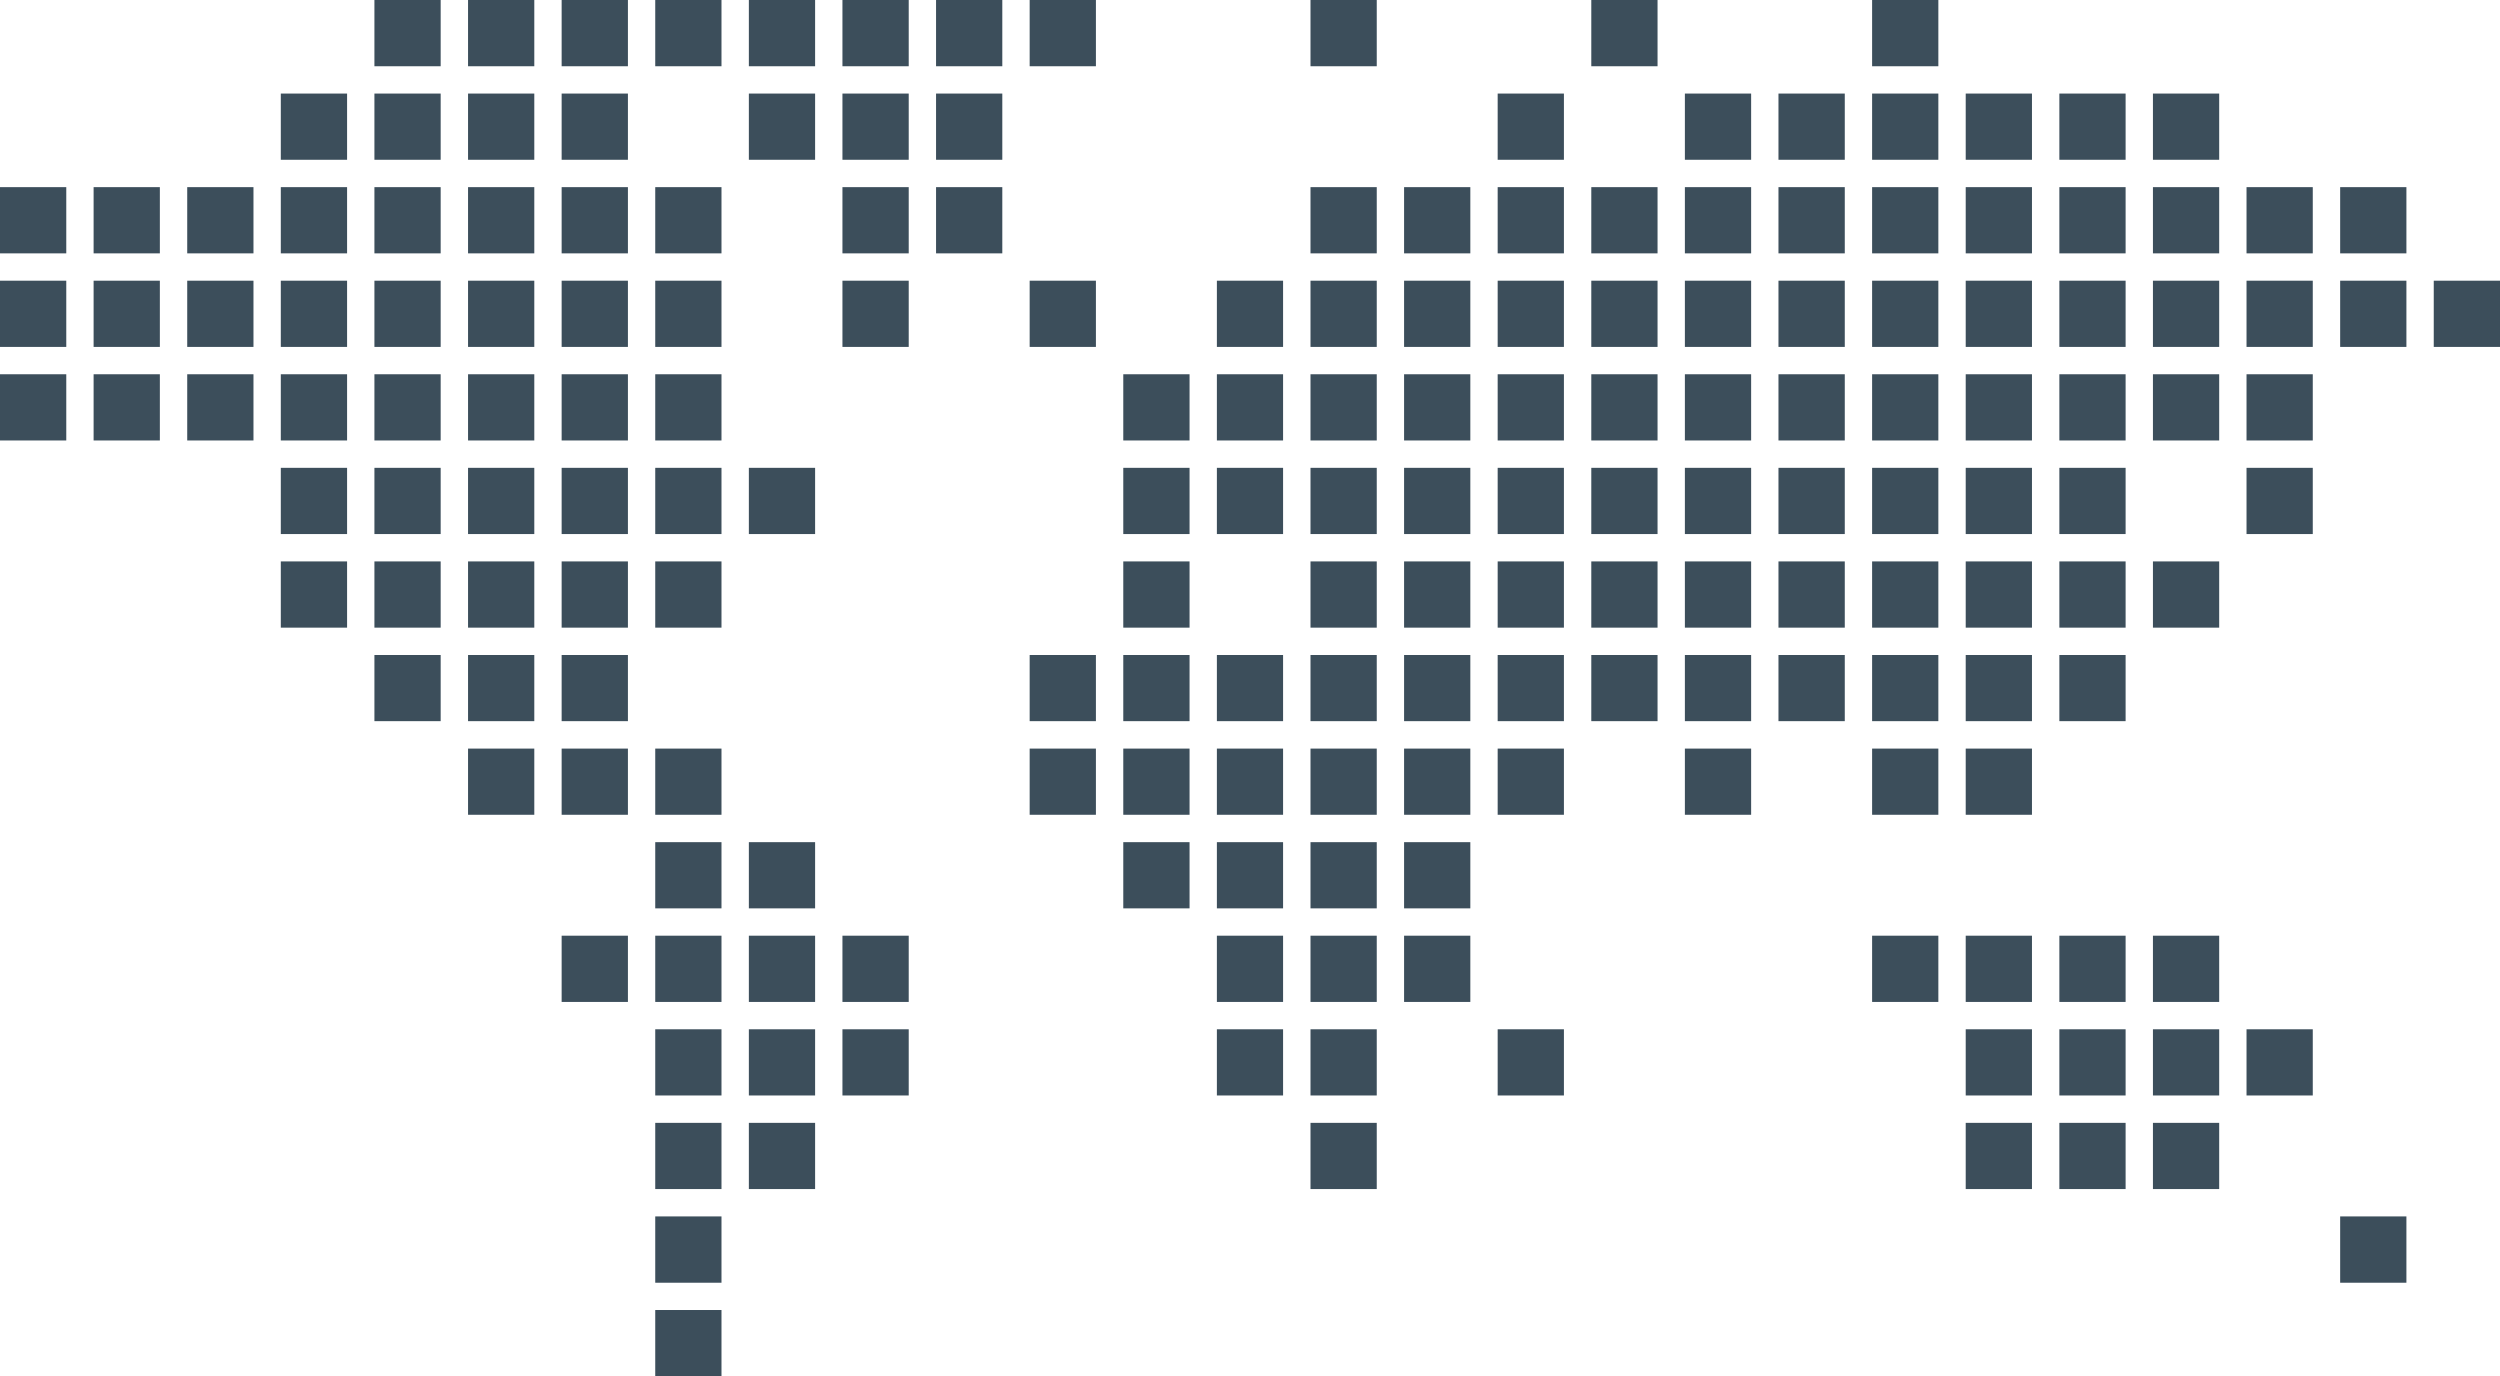 <svg xmlns="http://www.w3.org/2000/svg" width="360" height="198.172" viewBox="0 0 360 198.172"><g fill="#3C4E5B"><path d="M53.916 0h9.54v9.54h-9.54zM67.399 0h9.54v9.54h-9.54zM80.876 0h9.544v9.54h-9.544zM94.355 0h9.54v9.54h-9.54zM107.836 0h9.54v9.54h-9.54zM121.312 0h9.544v9.54h-9.544zM134.792 0h9.54v9.54h-9.54zM148.271 0h9.54v9.54h-9.54zM188.712 0h9.54v9.54h-9.54zM229.147 0h9.54v9.54h-9.54zM269.584 0h9.539v9.54h-9.539z"/></g><g fill="#3C4E5B"><path d="M40.436 13.473h9.544v9.535h-9.544zM53.916 13.473h9.54v9.535h-9.54zM67.399 13.473h9.54v9.535h-9.54zM80.876 13.473h9.544v9.535h-9.544zM107.836 13.473h9.54v9.535h-9.54zM121.312 13.473h9.544v9.535h-9.544zM134.792 13.473h9.54v9.535h-9.54zM215.664 13.473h9.54v9.535h-9.54zM242.623 13.473h9.54v9.535h-9.54zM256.1 13.473h9.548v9.535h-9.548zM269.584 13.473h9.539v9.535h-9.539zM283.063 13.473h9.54v9.535h-9.54zM296.548 13.473h9.54v9.535h-9.54zM310.023 13.473h9.54v9.535h-9.54z"/></g><g fill="#3C4E5B"><path d="M0 26.948h9.544v9.536h-9.544zM13.479 26.948h9.54v9.536h-9.54zM26.96 26.948h9.54v9.536h-9.54zM40.436 26.948h9.544v9.536h-9.544zM53.916 26.948h9.54v9.536h-9.54zM67.399 26.948h9.54v9.536h-9.54zM80.876 26.948h9.544v9.536h-9.544zM94.355 26.948h9.54v9.536h-9.54zM121.312 26.948h9.544v9.536h-9.544zM134.792 26.948h9.54v9.536h-9.54zM188.712 26.948h9.54v9.536h-9.54zM202.188 26.948h9.54v9.536h-9.54zM215.664 26.948h9.54v9.536h-9.54zM229.147 26.948h9.54v9.536h-9.54zM242.623 26.948h9.54v9.536h-9.54zM256.1 26.948h9.548v9.536h-9.548zM269.584 26.948h9.539v9.536h-9.539zM283.063 26.948h9.54v9.536h-9.54zM296.548 26.948h9.54v9.536h-9.54zM310.023 26.948h9.54v9.536h-9.54zM323.5 26.948h9.539v9.536h-9.539zM336.983 26.948h9.54v9.536h-9.54z"/></g><g fill="#3C4E5B"><path d="M0 40.42h9.544v9.536h-9.544zM13.479 40.42h9.54v9.536h-9.54zM26.96 40.42h9.54v9.536h-9.54zM40.436 40.42h9.544v9.536h-9.544zM53.916 40.42h9.54v9.536h-9.54zM67.399 40.42h9.54v9.536h-9.54zM80.876 40.42h9.544v9.536h-9.544zM94.355 40.42h9.54v9.536h-9.54zM121.312 40.42h9.544v9.536h-9.544zM148.271 40.42h9.54v9.536h-9.54zM175.231 40.42h9.532v9.536h-9.532zM188.712 40.42h9.54v9.536h-9.54zM202.188 40.42h9.54v9.536h-9.54zM215.664 40.42h9.54v9.536h-9.54zM229.147 40.42h9.54v9.536h-9.54zM242.623 40.42h9.54v9.536h-9.54zM256.1 40.42h9.548v9.536h-9.548zM269.584 40.42h9.539v9.536h-9.539zM283.063 40.42h9.54v9.536h-9.54zM296.548 40.42h9.54v9.536h-9.54zM310.023 40.42h9.54v9.536h-9.54zM323.5 40.42h9.539v9.536h-9.539zM336.983 40.42h9.54v9.536h-9.54zM350.46 40.42h9.54v9.536h-9.54z"/></g><g fill="#3C4E5B"><path d="M0 53.893h9.544v9.535h-9.544zM13.479 53.893h9.54v9.535h-9.54zM26.96 53.893h9.54v9.535h-9.54zM40.436 53.893h9.544v9.535h-9.544zM53.916 53.893h9.54v9.535h-9.54zM67.399 53.893h9.54v9.535h-9.54zM80.876 53.893h9.544v9.535h-9.544zM94.355 53.893h9.54v9.535h-9.54zM161.752 53.893h9.544v9.535h-9.544zM175.231 53.893h9.532v9.535h-9.532zM188.712 53.893h9.54v9.535h-9.54zM202.188 53.893h9.54v9.535h-9.54zM215.664 53.893h9.54v9.535h-9.54zM229.147 53.893h9.54v9.535h-9.54zM242.623 53.893h9.54v9.535h-9.54zM256.1 53.893h9.548v9.535h-9.548zM269.584 53.893h9.539v9.535h-9.539zM283.063 53.893h9.54v9.535h-9.54zM296.548 53.893h9.54v9.535h-9.54zM310.023 53.893h9.54v9.535h-9.54zM323.5 53.893h9.539v9.535h-9.539z"/></g><g fill="#3C4E5B"><path d="M40.436 67.368h9.544v9.536h-9.544zM53.916 67.368h9.54v9.536h-9.54zM67.399 67.368h9.54v9.536h-9.54zM80.876 67.368h9.544v9.536h-9.544zM94.355 67.368h9.54v9.536h-9.54zM107.836 67.368h9.54v9.536h-9.54zM161.752 67.368h9.544v9.536h-9.544zM175.231 67.368h9.532v9.536h-9.532zM188.712 67.368h9.54v9.536h-9.54zM202.188 67.368h9.54v9.536h-9.54zM215.664 67.368h9.54v9.536h-9.54zM229.147 67.368h9.54v9.536h-9.54zM242.623 67.368h9.54v9.536h-9.54zM256.1 67.368h9.548v9.536h-9.548zM269.584 67.368h9.539v9.536h-9.539zM283.063 67.368h9.54v9.536h-9.54zM296.548 67.368h9.54v9.536h-9.54zM323.5 67.368h9.539v9.536h-9.539z"/></g><g fill="#3C4E5B"><path d="M40.436 80.844h9.544v9.537h-9.544zM53.916 80.844h9.54v9.537h-9.54zM67.399 80.844h9.54v9.537h-9.54zM80.876 80.844h9.544v9.537h-9.544zM94.355 80.844h9.54v9.537h-9.54zM161.752 80.844h9.544v9.537h-9.544zM188.712 80.844h9.54v9.537h-9.54zM202.188 80.844h9.54v9.537h-9.54zM215.664 80.844h9.54v9.537h-9.54zM229.147 80.844h9.54v9.537h-9.54zM242.623 80.844h9.54v9.537h-9.54zM256.1 80.844h9.548v9.537h-9.548zM269.584 80.844h9.539v9.537h-9.539zM283.063 80.844h9.54v9.537h-9.54zM296.548 80.844h9.54v9.537h-9.54zM310.023 80.844h9.54v9.537h-9.54z"/></g><g fill="#3C4E5B"><path d="M53.916 94.32h9.54v9.527h-9.54zM67.399 94.32h9.54v9.527h-9.54zM80.876 94.32h9.544v9.527h-9.544zM148.271 94.32h9.54v9.527h-9.54zM161.752 94.32h9.544v9.527h-9.544zM175.231 94.32h9.532v9.527h-9.532zM188.712 94.32h9.54v9.527h-9.54zM202.188 94.32h9.54v9.527h-9.54zM215.664 94.32h9.54v9.527h-9.54zM229.147 94.32h9.54v9.527h-9.54zM242.623 94.32h9.54v9.527h-9.54zM256.1 94.32h9.548v9.527h-9.548zM269.584 94.32h9.539v9.527h-9.539zM283.063 94.32h9.54v9.527h-9.54zM296.548 94.32h9.54v9.527h-9.54z"/></g><g fill="#3C4E5B"><path d="M67.399 107.797h9.54v9.531h-9.54zM80.876 107.797h9.544v9.531h-9.544zM94.355 107.797h9.54v9.531h-9.54zM148.271 107.797h9.54v9.531h-9.54zM161.752 107.797h9.544v9.531h-9.544zM175.231 107.797h9.532v9.531h-9.532zM188.712 107.797h9.54v9.531h-9.54zM202.188 107.797h9.54v9.531h-9.54zM215.664 107.797h9.54v9.531h-9.54zM242.623 107.797h9.54v9.531h-9.54zM269.584 107.797h9.539v9.531h-9.539zM283.063 107.797h9.54v9.531h-9.54z"/></g><g fill="#3C4E5B"><path d="M94.355 121.271h9.54v9.533h-9.54zM107.836 121.271h9.54v9.533h-9.54zM161.752 121.271h9.544v9.533h-9.544zM175.231 121.271h9.532v9.533h-9.532zM188.712 121.271h9.54v9.533h-9.54zM202.188 121.271h9.54v9.533h-9.54z"/></g><g fill="#3C4E5B"><path d="M80.876 134.74h9.544v9.539h-9.544zM94.355 134.74h9.54v9.539h-9.54zM107.836 134.74h9.54v9.539h-9.54zM121.312 134.74h9.544v9.539h-9.544zM175.231 134.74h9.532v9.539h-9.532zM188.712 134.74h9.54v9.539h-9.54zM202.188 134.74h9.54v9.539h-9.54zM269.584 134.74h9.539v9.539h-9.539zM283.063 134.74h9.54v9.539h-9.54zM296.548 134.74h9.54v9.539h-9.54zM310.023 134.74h9.54v9.539h-9.54z"/></g><g fill="#3C4E5B"><path d="M94.355 148.216h9.54v9.532h-9.54zM107.836 148.216h9.54v9.532h-9.54zM121.312 148.216h9.544v9.532h-9.544zM175.231 148.216h9.532v9.532h-9.532zM188.712 148.216h9.54v9.532h-9.54zM215.664 148.216h9.54v9.532h-9.54zM283.063 148.216h9.54v9.532h-9.54zM296.548 148.216h9.54v9.532h-9.54zM310.023 148.216h9.54v9.532h-9.54zM323.5 148.216h9.539v9.532h-9.539z"/></g><g fill="#3C4E5B"><path d="M94.355 161.691h9.54v9.533h-9.54zM107.836 161.691h9.54v9.533h-9.54zM188.712 161.691h9.54v9.533h-9.54zM283.063 161.691h9.54v9.533h-9.54zM296.548 161.691h9.54v9.533h-9.54zM310.023 161.691h9.54v9.533h-9.54z"/></g><g fill="#3C4E5B"><path d="M94.355 175.164h9.54v9.549h-9.54zM336.983 175.164h9.54v9.549h-9.54z"/></g><path fill="#3C4E5B" d="M94.355 188.641h9.54v9.531h-9.54z"/></svg>